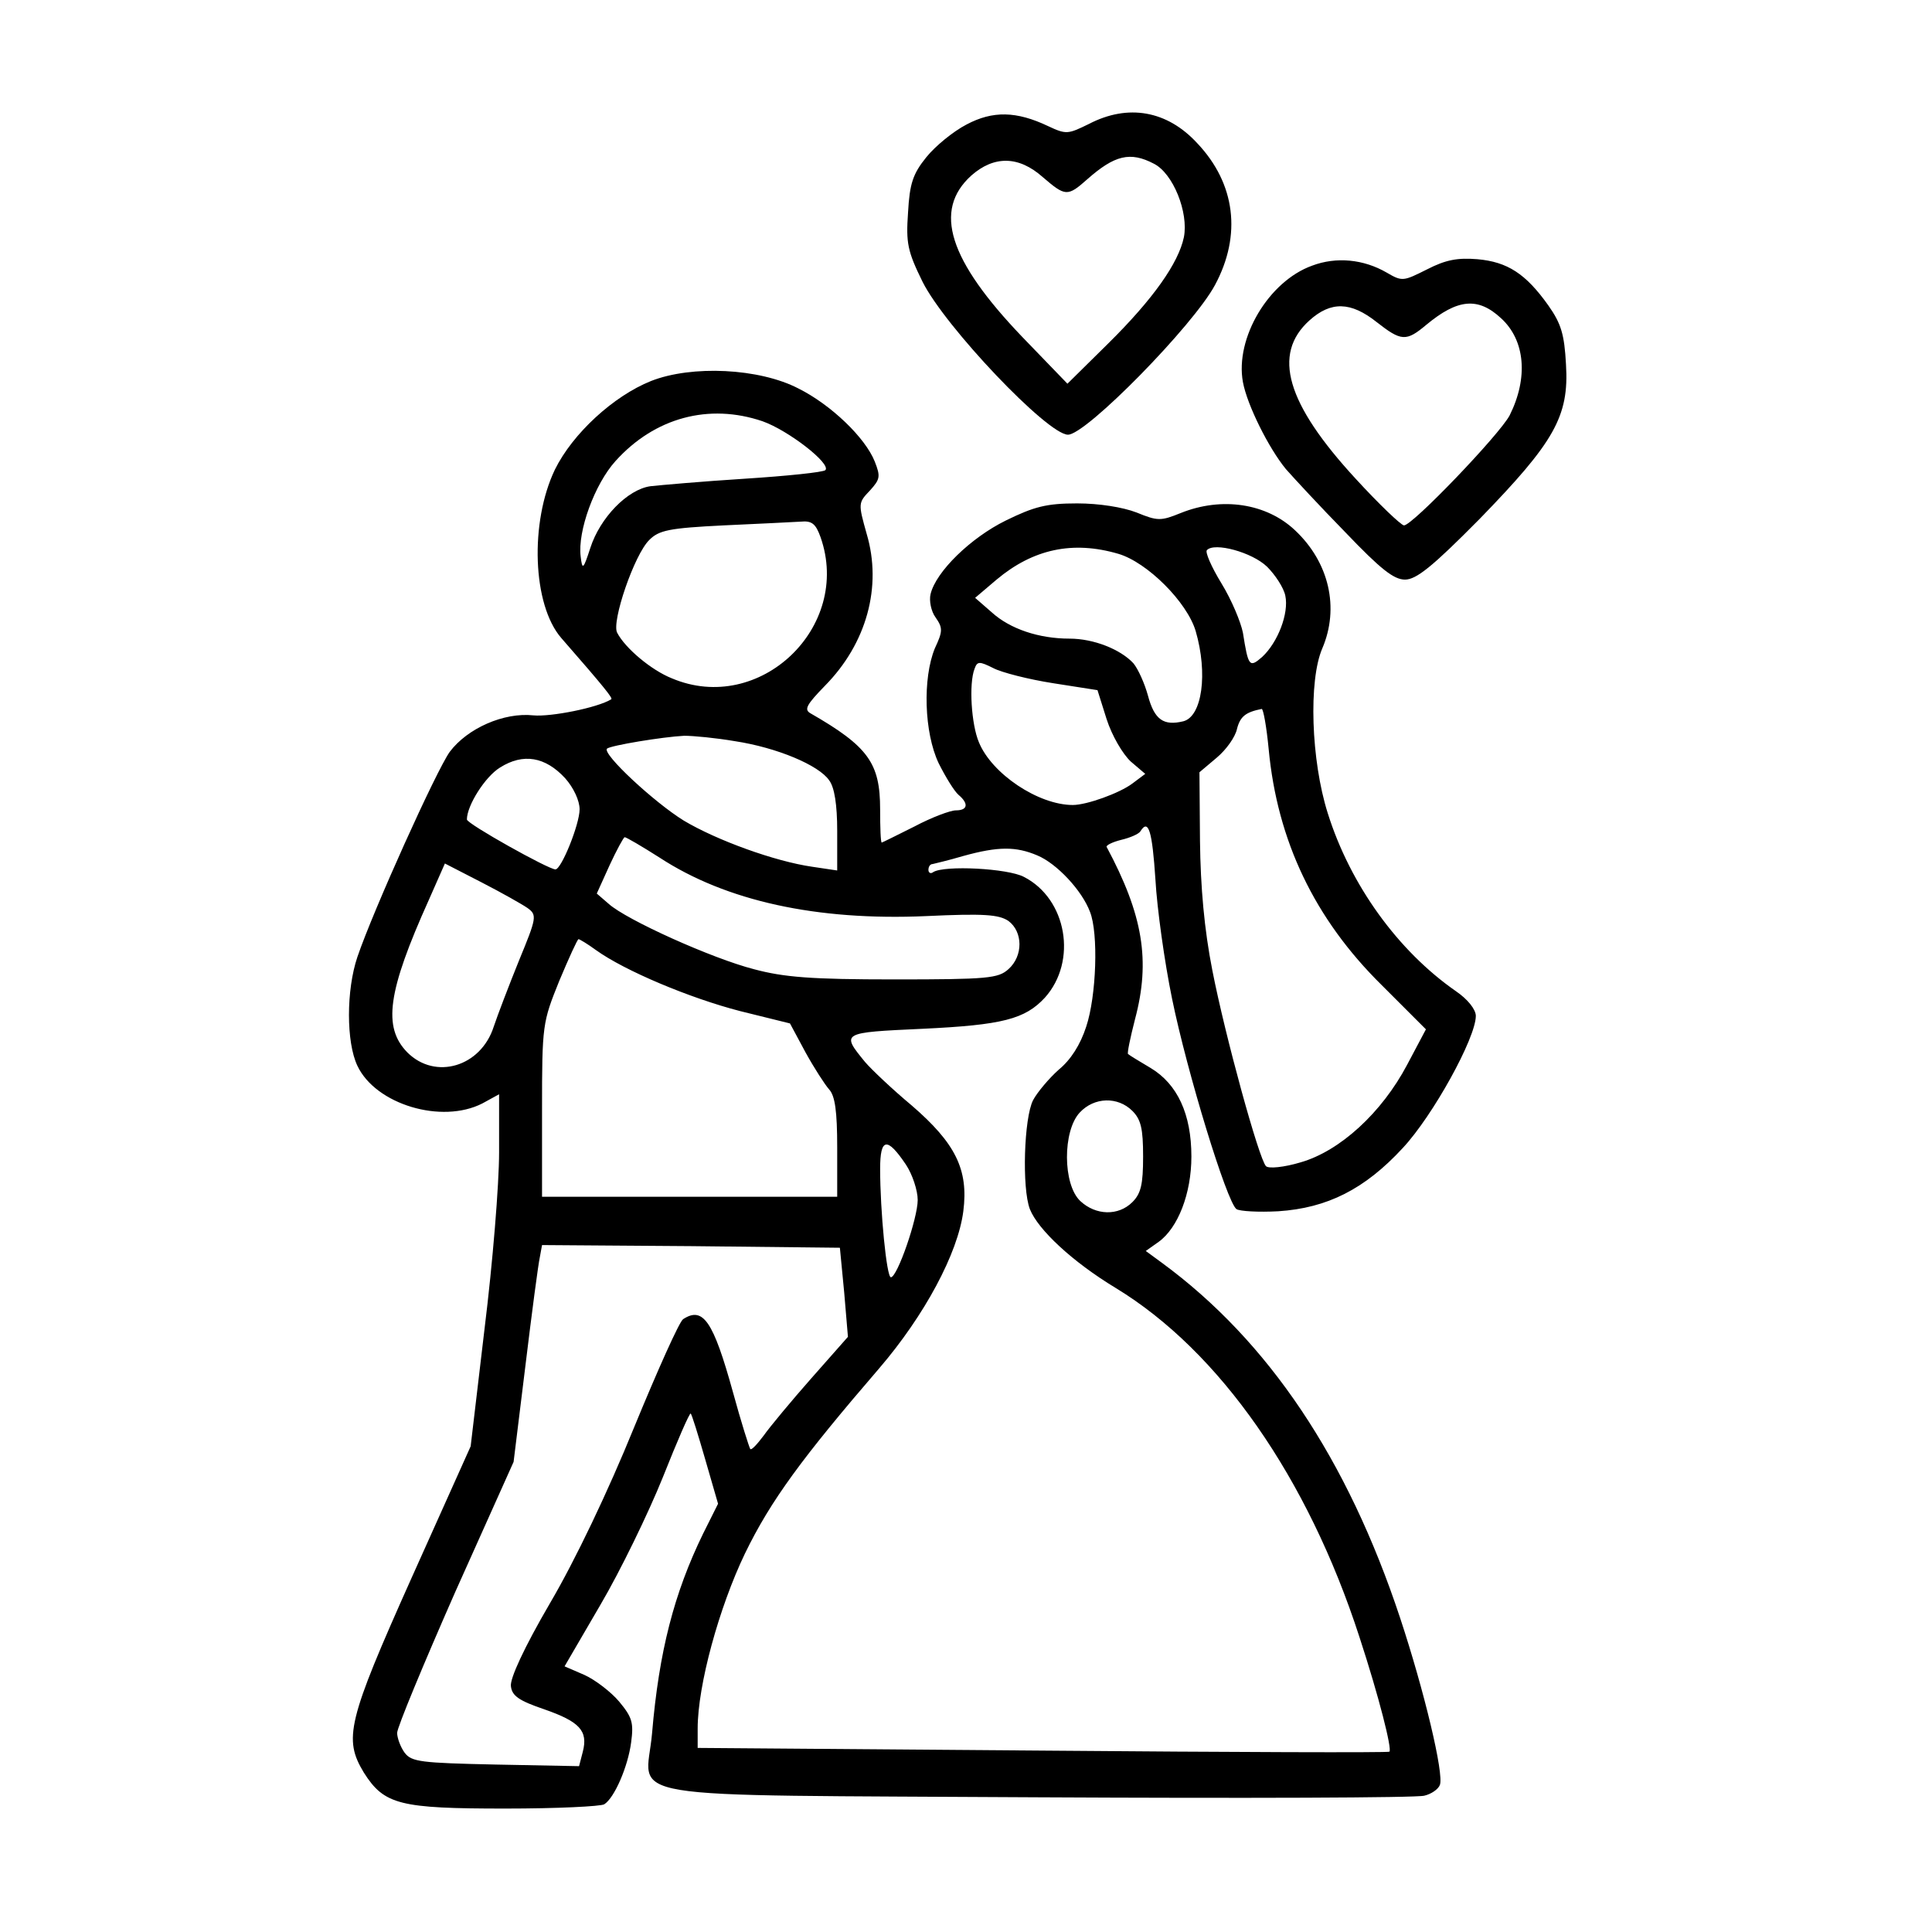 <?xml version="1.0" standalone="no"?>
<!DOCTYPE svg PUBLIC "-//W3C//DTD SVG 20010904//EN"
 "http://www.w3.org/TR/2001/REC-SVG-20010904/DTD/svg10.dtd">
<svg version="1.0" xmlns="http://www.w3.org/2000/svg"
 width="360pt" height="360pt" viewBox="0 0 360 360"
 preserveAspectRatio="xMidYMid meet">

<g transform="translate(0,360) scale(0.1,-0.1)"
fill="#000000" stroke="none">
<path d="M1801 3368 c-25 -13 -58 -40 -75 -61 -25 -31 -31 -49 -34 -103 -4
-57 -1 -72 27 -129 42 -84 233 -285 271 -285 34 0 234 204 274 279 50 93 38
189 -33 264 -56 61 -129 74 -202 36 -39 -19 -42 -20 -76 -4 -59 28 -103 29
-152 3z m349 -73 c36 -18 65 -91 56 -137 -10 -48 -57 -115 -141 -198 l-76 -75
-84 87 c-137 143 -167 236 -95 301 42 37 88 37 133 -3 42 -36 46 -37 83 -4 51
45 80 52 124 29z"/>
<path d="M2445 3105 c-81 -29 -144 -135 -129 -217 8 -43 48 -123 80 -162 15
-17 64 -70 111 -118 65 -68 90 -88 111 -88 21 0 51 24 139 113 139 143 167
191 161 288 -3 56 -9 76 -33 110 -42 59 -76 81 -132 86 -37 3 -59 -1 -94 -19
-44 -22 -46 -23 -75 -6 -43 25 -94 30 -139 13z m352 -98 c45 -41 51 -111 16
-181 -19 -36 -182 -206 -197 -205 -6 1 -46 39 -90 87 -129 140 -156 232 -86
295 40 36 77 35 125 -3 46 -36 55 -37 93 -5 58 48 96 52 139 12z"/>
<path d="M1213 2890 c-70 -28 -146 -98 -179 -165 -47 -98 -42 -252 12 -314 83
-95 96 -112 93 -114 -26 -16 -113 -33 -145 -30 -55 6 -123 -24 -156 -68 -25
-35 -142 -294 -172 -382 -21 -62 -21 -159 0 -203 34 -72 157 -109 233 -70 l31
17 0 -108 c0 -60 -12 -207 -27 -328 l-26 -220 -110 -245 c-120 -268 -127 -300
-89 -363 38 -60 67 -67 264 -67 95 0 178 4 184 8 19 12 44 70 50 115 5 37 2
47 -22 76 -15 18 -45 41 -65 50 l-37 16 67 115 c37 63 89 170 116 237 27 68
50 121 52 119 2 -1 14 -40 27 -85 l24 -83 -28 -56 c-54 -111 -82 -219 -95
-372 -11 -127 -89 -114 719 -119 383 -2 706 -1 720 3 13 3 26 12 29 20 8 20
-29 175 -74 311 -98 296 -245 516 -444 662 l-30 22 24 17 c36 26 61 90 61 159
0 79 -26 135 -76 165 -22 13 -40 24 -42 26 -2 1 4 30 13 65 29 109 15 194 -53
321 -1 3 11 9 27 13 17 4 33 11 36 16 15 24 22 1 28 -90 3 -54 17 -154 31
-222 28 -137 102 -379 120 -392 6 -4 41 -6 78 -4 91 6 161 41 232 118 56 60
136 205 136 246 0 12 -15 31 -37 46 -108 75 -197 198 -239 332 -31 98 -36 247
-10 307 32 75 13 160 -51 220 -53 50 -136 63 -213 32 -37 -15 -43 -15 -82 1
-26 10 -70 17 -111 17 -57 0 -80 -6 -133 -32 -65 -32 -130 -95 -140 -137 -3
-12 1 -32 9 -43 14 -20 14 -26 -1 -58 -23 -56 -20 -157 7 -214 13 -26 29 -52
37 -59 19 -16 18 -29 -5 -29 -10 0 -45 -13 -77 -30 -32 -16 -60 -30 -61 -30
-2 0 -3 28 -3 62 0 86 -22 117 -130 179 -12 7 -7 16 27 51 78 79 107 185 78
283 -16 57 -16 58 6 81 19 21 20 26 9 54 -18 45 -82 106 -142 136 -73 38 -199
44 -275 14z m208 -75 c48 -17 128 -79 117 -91 -4 -4 -72 -11 -150 -16 -79 -5
-158 -12 -176 -14 -43 -6 -94 -59 -112 -115 -13 -40 -15 -42 -18 -16 -6 47 26
135 65 178 73 81 174 108 274 74z m108 -216 c59 -168 -114 -332 -277 -263 -38
15 -87 56 -102 85 -11 20 32 146 60 173 18 18 37 22 138 27 64 3 129 6 144 7
21 2 28 -4 37 -29z m555 -31 c54 -16 128 -90 144 -144 23 -79 12 -159 -23
-168 -37 -9 -54 3 -66 48 -6 22 -18 49 -27 60 -24 26 -74 46 -119 46 -57 0
-111 18 -145 49 l-31 27 40 34 c68 57 142 73 227 48z m277 -24 c15 -15 31 -39
34 -54 7 -33 -14 -87 -43 -114 -24 -21 -26 -18 -36 45 -4 20 -21 61 -40 92
-19 31 -31 59 -27 62 14 15 84 -4 112 -31z m-399 -217 l83 -13 17 -54 c10 -31
30 -65 45 -79 l27 -23 -24 -18 c-24 -18 -85 -40 -111 -40 -64 0 -151 58 -175
117 -14 33 -19 109 -8 137 5 14 9 14 35 1 15 -8 66 -21 111 -28z m402 -123
c16 -170 85 -316 211 -440 l82 -82 -35 -66 c-47 -89 -125 -161 -199 -182 -30
-9 -59 -12 -64 -7 -13 13 -76 242 -100 365 -15 76 -22 155 -23 241 l-1 128 32
27 c18 15 35 39 38 54 6 23 16 31 46 37 3 0 9 -33 13 -75z m-995 15 c79 -12
157 -45 176 -73 10 -13 15 -46 15 -94 l0 -74 -47 7 c-69 10 -177 49 -239 86
-55 34 -152 124 -143 134 7 6 104 22 144 24 17 0 59 -4 94 -10z m-316 -69 c16
-18 27 -42 27 -58 0 -28 -34 -112 -45 -112 -13 0 -165 85 -165 93 0 26 34 80
62 97 43 27 84 20 121 -20z m176 -148 c124 -81 293 -118 497 -109 107 5 135 3
153 -9 27 -20 28 -65 0 -90 -19 -17 -38 -19 -213 -19 -154 0 -205 4 -261 19
-78 20 -238 92 -271 122 l-22 19 24 53 c13 28 26 52 28 52 3 0 32 -17 65 -38z
m704 4 c36 -15 83 -65 98 -105 16 -40 12 -157 -7 -214 -11 -34 -29 -62 -51
-80 -18 -16 -40 -42 -48 -57 -17 -33 -21 -164 -6 -203 15 -38 79 -98 160 -147
194 -118 358 -354 454 -650 37 -113 61 -209 56 -214 -2 -2 -293 -1 -646 2
l-643 5 0 36 c0 81 40 226 88 326 48 99 107 179 250 345 85 99 147 215 157
293 10 78 -15 127 -96 197 -36 30 -75 67 -87 81 -45 55 -45 55 107 62 149 7
191 18 228 58 61 68 41 184 -39 225 -30 16 -148 22 -169 9 -5 -4 -9 -1 -9 4 0
6 3 11 8 11 4 1 30 7 57 15 65 18 98 18 138 1z m-950 -98 c18 -13 17 -18 -16
-98 -19 -47 -40 -102 -47 -123 -24 -75 -109 -100 -161 -48 -46 47 -37 113 40
284 l30 68 68 -35 c37 -19 76 -41 86 -48z m127 -78 c54 -39 176 -90 269 -114
l93 -23 29 -54 c16 -29 36 -60 44 -69 11 -12 15 -41 15 -108 l0 -92 -275 0
-275 0 0 162 c0 159 1 163 32 240 18 43 34 78 36 78 2 0 17 -9 32 -20z m1000
-300 c16 -16 20 -33 20 -85 0 -52 -4 -69 -20 -85 -26 -26 -68 -25 -97 2 -33
31 -33 131 -1 165 27 29 71 30 98 3z m-422 -100 c12 -18 22 -48 22 -66 0 -34
-38 -144 -50 -144 -8 0 -20 124 -20 202 0 58 13 60 48 8z m-115 -238 l7 -83
-68 -77 c-37 -42 -77 -90 -89 -107 -12 -16 -23 -28 -25 -25 -2 3 -17 50 -32
105 -37 134 -56 161 -93 137 -7 -4 -48 -96 -92 -203 -48 -118 -109 -246 -156
-326 -49 -84 -75 -141 -73 -155 2 -18 15 -27 62 -43 66 -23 82 -40 72 -79 l-7
-27 -155 3 c-140 3 -157 5 -170 22 -8 11 -14 28 -14 37 0 10 49 128 108 262
l109 243 22 179 c12 99 24 190 27 203 l4 22 278 -2 277 -3 8 -83z"/>
</g>
</svg>
